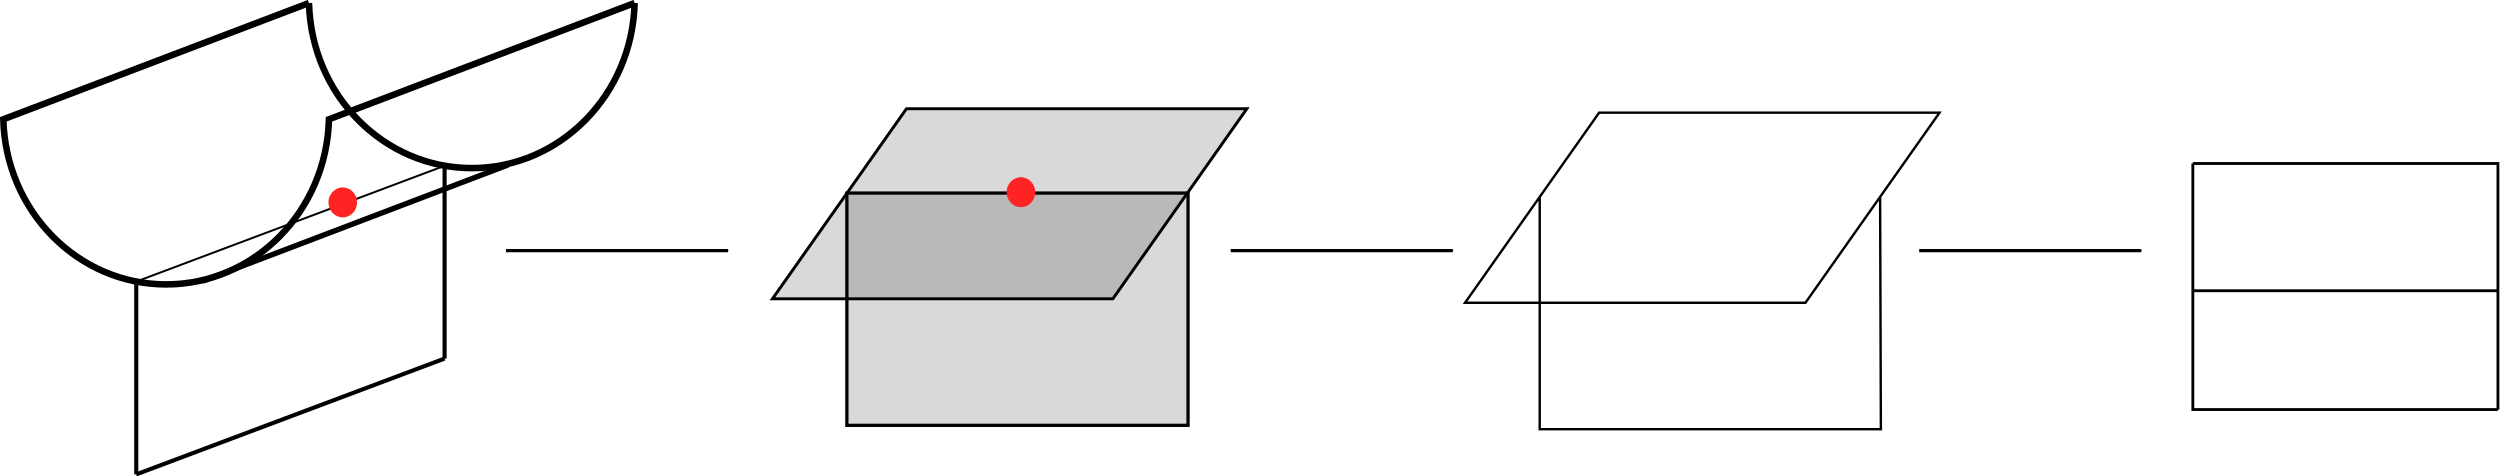 <?xml version="1.0" encoding="UTF-8" standalone="no"?>
<svg
   xmlns:dc="http://purl.org/dc/elements/1.1/"
   xmlns:cc="http://creativecommons.org/ns#"
   xmlns:rdf="http://www.w3.org/1999/02/22-rdf-syntax-ns#"
   xmlns:svg="http://www.w3.org/2000/svg"
   xmlns="http://www.w3.org/2000/svg"
   xmlns:sodipodi="http://sodipodi.sourceforge.net/DTD/sodipodi-0.dtd"
   xmlns:inkscape="http://www.inkscape.org/namespaces/inkscape"
   version="1.1"
   id="svg833"
   xml:space="preserve"
   width="2211.354"
   height="421.456"
   viewBox="0 0 2211.354 421.456"
   sodipodi:docname="h9.svg"
   inkscape:version="1.0.1 (3bc2e813f5, 2020-09-07)"><defs
     id="defs837"><marker
       style="overflow:visible"
       id="Arrow1Mend"
       refX="0"
       refY="0"
       orient="auto"
       inkscape:stockid="Arrow1Mend"
       inkscape:isstock="true"><path
         transform="matrix(-0.4,0,0,-0.4,-4,0)"
         style="fill:#000000;fill-opacity:1;fill-rule:evenodd;stroke:#000000;stroke-width:1pt;stroke-opacity:1"
         d="M 0,0 5,-5 -12.5,0 5,5 Z"
         id="path1121" /></marker><marker
       style="overflow:visible"
       id="Arrow1Mend-5"
       refX="0"
       refY="0"
       orient="auto"
       inkscape:stockid="Arrow1Mend"
       inkscape:isstock="true"><path
         transform="matrix(-0.4,0,0,-0.4,-4,0)"
         style="fill:#000000;fill-opacity:1;fill-rule:evenodd;stroke:#000000;stroke-width:1pt;stroke-opacity:1"
         d="M 0,0 5,-5 -12.5,0 5,5 Z"
         id="path1121-3" /></marker><marker
       style="overflow:visible"
       id="Arrow1Mend-5-6"
       refX="0"
       refY="0"
       orient="auto"
       inkscape:stockid="Arrow1Mend"
       inkscape:isstock="true"><path
         transform="matrix(-0.4,0,0,-0.4,-4,0)"
         style="fill:#000000;fill-opacity:1;fill-rule:evenodd;stroke:#000000;stroke-width:1pt;stroke-opacity:1"
         d="M 0,0 5,-5 -12.5,0 5,5 Z"
         id="path1121-3-2" /></marker></defs><sodipodi:namedview
     pagecolor="#ffffff"
     bordercolor="#666666"
     borderopacity="1"
     objecttolerance="10"
     gridtolerance="10"
     guidetolerance="10"
     inkscape:pageopacity="0"
     inkscape:pageshadow="2"
     inkscape:window-width="1918"
     inkscape:window-height="1053"
     id="namedview835"
     showgrid="false"
     inkscape:object-paths="true"
     inkscape:snap-intersection-paths="true"
     inkscape:snap-smooth-nodes="true"
     inkscape:zoom="0.51662875"
     inkscape:cx="808.40293"
     inkscape:cy="170.22135"
     inkscape:window-x="0"
     inkscape:window-y="25"
     inkscape:window-maximized="0"
     inkscape:current-layer="g841"
     inkscape:document-rotation="0" /><g
     id="g841"
     inkscape:groupmode="layer"
     inkscape:label="h9"
     transform="matrix(1.333,0,0,1.333,-79.912,-224.481)"><g
       id="g845"
       transform="translate(59.933,-1.891)"><path
         d="m 205.051,172.277 c 1.594,60.989 49.496,109.567 108.043,109.571 58.551,0 106.457,-48.578 108.047,-109.571"
         style="fill:none;stroke:#000000;stroke-width:4.334;stroke-linecap:butt;stroke-linejoin:miter;stroke-miterlimit:4;stroke-dasharray:none;stroke-opacity:1"
         id="path847" /></g><g
       id="g857"
       transform="translate(59.933,-1.891)"><path
         d="m 421.141,172.277 -202.844,77.176 c -1.594,60.988 -49.5,109.57 -108.051,109.57 C 51.699,359.02 3.797,310.441 2.207,249.453 l 202.844,-77.176"
         style="fill:none;stroke:#000000;stroke-width:4.334;stroke-linecap:butt;stroke-linejoin:miter;stroke-miterlimit:4;stroke-dasharray:none;stroke-opacity:1"
         id="path859" /></g><g
       id="g861"
       transform="translate(59.933,-1.891)"><path
         d="m 134.469,356.82 c 47.672,-18.136 95.34,-36.273 143.011,-54.41 19.946,-7.59 39.891,-15.176 59.836,-22.765"
         style="fill:none;stroke:#000000;stroke-width:3.6;stroke-linecap:butt;stroke-linejoin:miter;stroke-miterlimit:4;stroke-dasharray:none;stroke-opacity:1"
         id="path863" /></g><path
       d="m 283.897,301.151 c 0,-3 2.293,-5.449 5.156,-5.496 2.86,-0.047 5.231,2.32 5.321,5.32 0.089,3 -2.129,5.524 -4.985,5.668 -2.859,0.145 -5.301,-2.144 -5.484,-5.14"
       style="fill:#eb1815;fill-opacity:1;fill-rule:nonzero;stroke:none"
       id="path869" /><g
       id="g883"
       transform="translate(280.433,-1.891)" /><path
       style="fill:none;stroke:#000000;stroke-width:1.318;stroke-linecap:butt;stroke-linejoin:miter;stroke-miterlimit:4;stroke-dasharray:none;stroke-opacity:1"
       d="m 150.367,355.241 204.603,-76.852"
       id="path1073"
       sodipodi:nodetypes="cc" /><path
       style="fill:none;stroke:#000000;stroke-width:2.735;stroke-linecap:butt;stroke-linejoin:miter;stroke-miterlimit:4;stroke-dasharray:none;stroke-opacity:1"
       d="M 150.367,355.241 V 483.172"
       id="path1075" /><path
       style="fill:none;stroke:#000000;stroke-width:2.735;stroke-linecap:butt;stroke-linejoin:miter;stroke-miterlimit:4;stroke-dasharray:none;stroke-opacity:1"
       d="m 354.97,406.32 -204.603,76.852"
       id="path1073-3" /><path
       style="fill:none;stroke:#000000;stroke-width:2.735;stroke-linecap:butt;stroke-linejoin:miter;stroke-miterlimit:4;stroke-dasharray:none;stroke-opacity:1"
       d="M 354.97,406.32 V 278.389"
       id="path1075-6" /><path
       d="m 729.926,296.686 c 0,-3 2.293,-5.449 5.156,-5.496 2.86,-0.047 5.231,2.32 5.321,5.32 0.089,3 -2.129,5.524 -4.985,5.668 -2.859,0.145 -5.301,-2.144 -5.484,-5.14"
       style="fill:#eb1815;fill-opacity:1;fill-rule:nonzero;stroke:none;stroke-width:1"
       id="path869-7"
       inkscape:transform-center-x="147.07035"
       inkscape:transform-center-y="7.2698514" /><path
       style="fill:none;stroke:#000000;stroke-width:2.168;stroke-linecap:butt;stroke-linejoin:miter;stroke-miterlimit:4;stroke-dasharray:none;stroke-opacity:1;marker-end:url(#Arrow1Mend)"
       d="M 395.688,334.709 H 543.037"
       id="path1110" /><rect
       style="fill:#000000;fill-opacity:0.15;stroke:#000000;stroke-width:2.399;stroke-miterlimit:4;stroke-dasharray:none;stroke-opacity:1"
       id="rect1406"
       width="225.88"
       height="154.349"
       x="831.048"
       y="294.455"
       transform="matrix(1,0,-0.576,0.817,0,0)" /><rect
       style="fill:#000000;fill-opacity:0.15;stroke:#000000;stroke-width:2.168;stroke-miterlimit:4;stroke-dasharray:none;stroke-opacity:1"
       id="rect1417"
       width="226.388"
       height="154.133"
       x="621.917"
       y="296.51" /><path
       style="fill:none;stroke:#000000;stroke-width:2.168;stroke-linecap:butt;stroke-linejoin:miter;stroke-miterlimit:4;stroke-dasharray:none;stroke-opacity:1;marker-end:url(#Arrow1Mend-5)"
       d="m 876.615,334.709 h 147.349"
       id="path1110-5" /><path
       style="fill:none;stroke:#000000;stroke-width:1.602;stroke-linecap:butt;stroke-linejoin:miter;stroke-miterlimit:4;stroke-dasharray:none;stroke-opacity:1"
       d="m 1081.659,299.058 v 154.133 h 226.388 l -0.508,-154.133 39.416,-55.885 h -225.88 l -88.962,126.133 h 225.88 l 49.546,-70.247"
       id="path1536" /><path
       style="fill:none;stroke:#000000;stroke-width:2.168;stroke-linecap:butt;stroke-linejoin:miter;stroke-miterlimit:4;stroke-dasharray:none;stroke-opacity:1;marker-end:url(#Arrow1Mend-5-6)"
       d="m 1333.481,334.709 h 147.349"
       id="path1110-5-9" /><path
       style="fill:none;stroke:#000000;stroke-width:1.885;stroke-linecap:butt;stroke-linejoin:miter;stroke-miterlimit:4;stroke-dasharray:none;stroke-opacity:1"
       d="m 1515.054,276.894 h 202.453 v 163.27"
       id="path1637" /><path
       style="fill:none;stroke:#000000;stroke-width:1.885;stroke-linecap:butt;stroke-linejoin:miter;stroke-miterlimit:4;stroke-dasharray:none;stroke-opacity:1"
       d="M 1717.507,440.164 H 1515.054 V 276.894"
       id="path1637-1" /><path
       style="fill:none;stroke:#000000;stroke-width:1.885;stroke-linecap:butt;stroke-linejoin:miter;stroke-miterlimit:4;stroke-dasharray:none;stroke-opacity:1"
       d="m 1515.054,361.325 h 202.453"
       id="path1654" /><ellipse
       style="fill:#ff2323;fill-opacity:0.999;stroke:none;stroke-width:1.885"
       id="path996"
       cx="287.391"
       cy="302.712"
       rx="9.499"
       ry="9.931" /><ellipse
       style="fill:#ff2323;fill-opacity:0.999;stroke:none;stroke-width:1.885"
       id="path996-3"
       cx="737.403"
       cy="295.941"
       rx="9.499"
       ry="9.931" /></g></svg>
